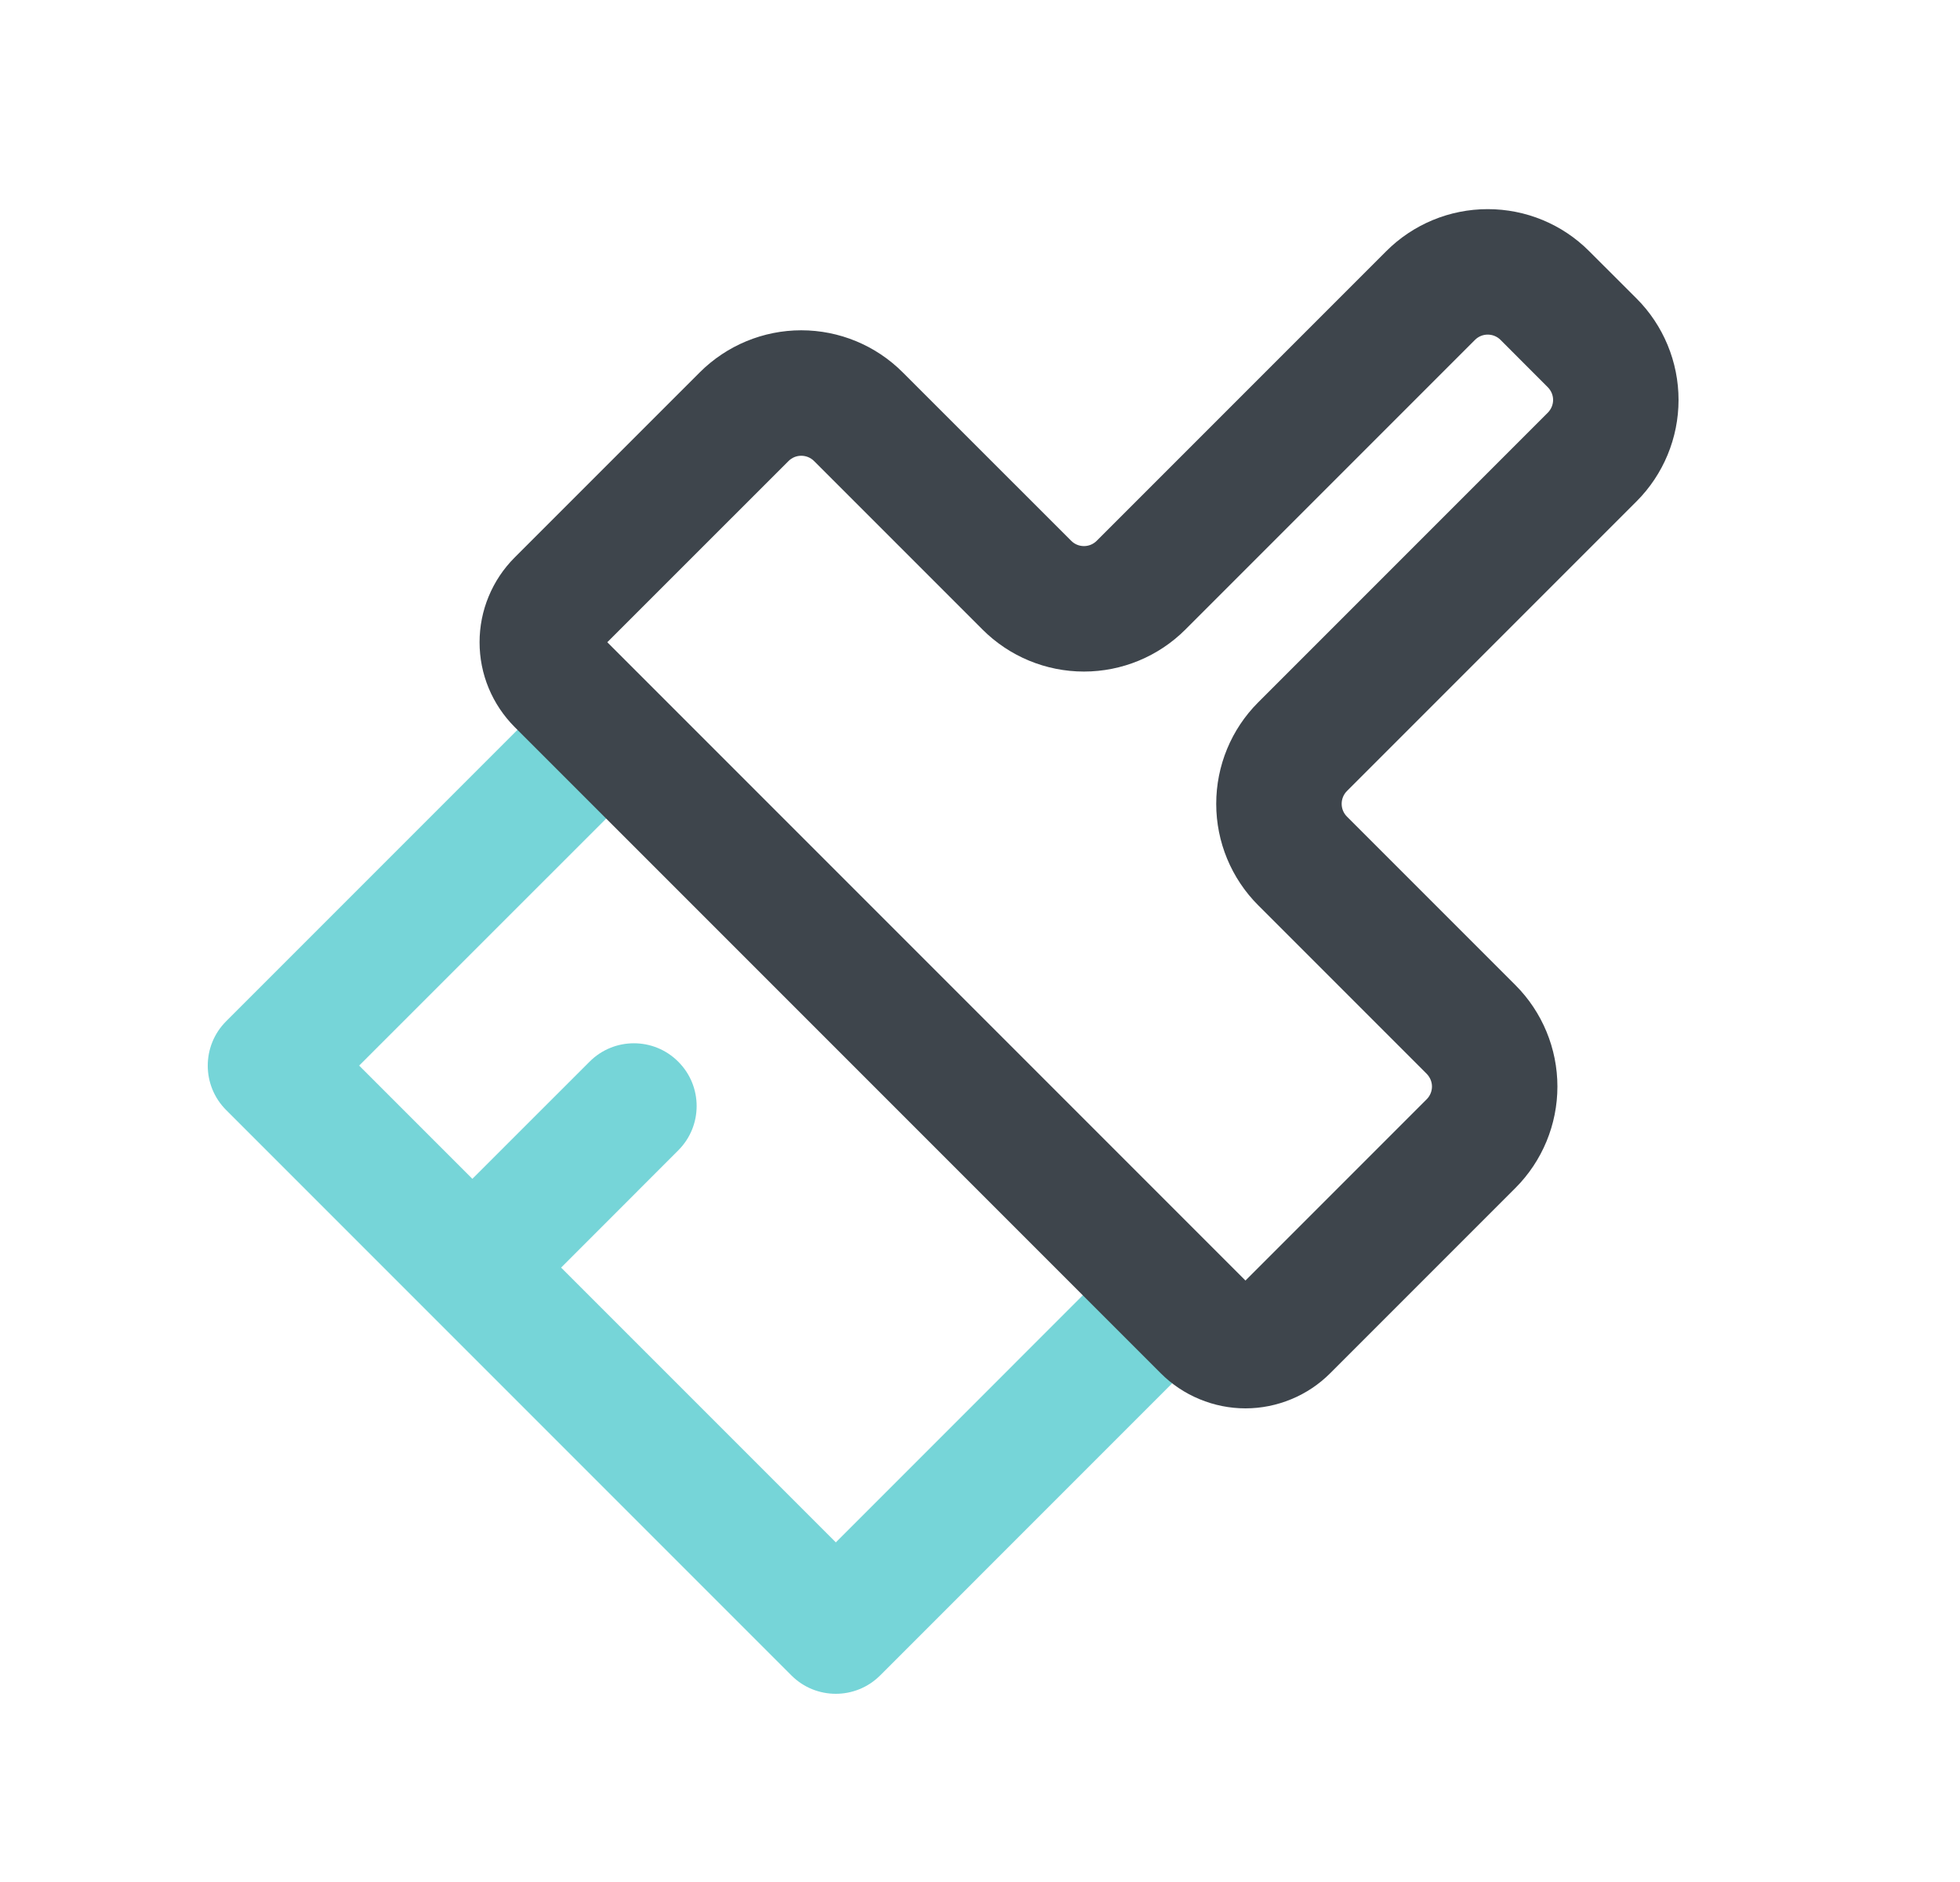 <svg width="25" height="24" viewBox="0 0 25 24" fill="none" xmlns="http://www.w3.org/2000/svg">
<g clip-path="url(#clip0_31_3097)">
<path fill-rule="evenodd" clip-rule="evenodd" d="M8.136 8.903C8.449 9.216 8.449 9.722 8.136 10.035L4.581 13.589L6.025 15.033L7.52 13.539C7.832 13.226 8.339 13.226 8.651 13.539C8.964 13.851 8.964 14.358 8.651 14.67L7.157 16.165L10.661 19.669L14.215 16.114C14.528 15.802 15.034 15.802 15.347 16.114C15.659 16.426 15.659 16.933 15.347 17.245L11.226 21.366C10.914 21.678 10.407 21.678 10.095 21.366L2.884 14.155C2.572 13.843 2.572 13.336 2.884 13.024L7.005 8.903C7.317 8.591 7.824 8.591 8.136 8.903Z" fill="#76D5D8"/>
<path fill-rule="evenodd" clip-rule="evenodd" d="M18.976 2.667C18.491 2.667 18.026 2.859 17.682 3.203L13.988 6.897C13.945 6.94 13.887 6.964 13.826 6.964C13.765 6.964 13.706 6.94 13.663 6.896L11.514 4.748C11.171 4.405 10.706 4.212 10.22 4.212C9.735 4.212 9.27 4.405 8.926 4.748L6.564 7.11C6.422 7.252 6.31 7.42 6.233 7.606C6.156 7.791 6.117 7.99 6.117 8.19C6.117 8.391 6.156 8.59 6.233 8.775C6.31 8.961 6.423 9.129 6.564 9.271L14.805 17.512C14.947 17.654 15.116 17.767 15.301 17.843C15.486 17.92 15.685 17.96 15.886 17.96C16.087 17.96 16.285 17.92 16.471 17.843C16.656 17.767 16.825 17.654 16.967 17.512L19.329 15.15C19.672 14.807 19.865 14.341 19.865 13.856C19.865 13.371 19.672 12.905 19.329 12.562L17.18 10.413C17.137 10.37 17.113 10.312 17.113 10.251C17.113 10.19 17.137 10.131 17.18 10.088L20.874 6.394C21.217 6.051 21.41 5.585 21.41 5.1C21.41 4.615 21.217 4.149 20.874 3.806L20.27 3.203C19.927 2.859 19.462 2.667 18.976 2.667ZM15.886 16.33L18.197 14.019C18.24 13.976 18.265 13.917 18.265 13.856C18.265 13.795 18.24 13.737 18.197 13.693L16.049 11.545C15.705 11.201 15.513 10.736 15.513 10.251C15.513 9.765 15.705 9.3 16.048 8.957L19.742 5.263C19.785 5.22 19.81 5.161 19.81 5.1C19.81 5.039 19.785 4.981 19.742 4.938L19.139 4.334C19.096 4.291 19.037 4.267 18.976 4.267C18.915 4.267 18.857 4.291 18.814 4.334L15.12 8.028C14.777 8.371 14.311 8.564 13.826 8.564C13.34 8.564 12.875 8.371 12.532 8.028L10.383 5.879C10.34 5.836 10.281 5.812 10.22 5.812C10.159 5.812 10.101 5.836 10.058 5.879L7.746 8.19L15.886 16.33Z" fill="#3E454C"/>
</g>
<defs>
<clipPath id="clip0_31_3097">
<rect width="24" height="24" fill="white" transform="translate(0.25)"/>
</clipPath>
</defs>
</svg>
